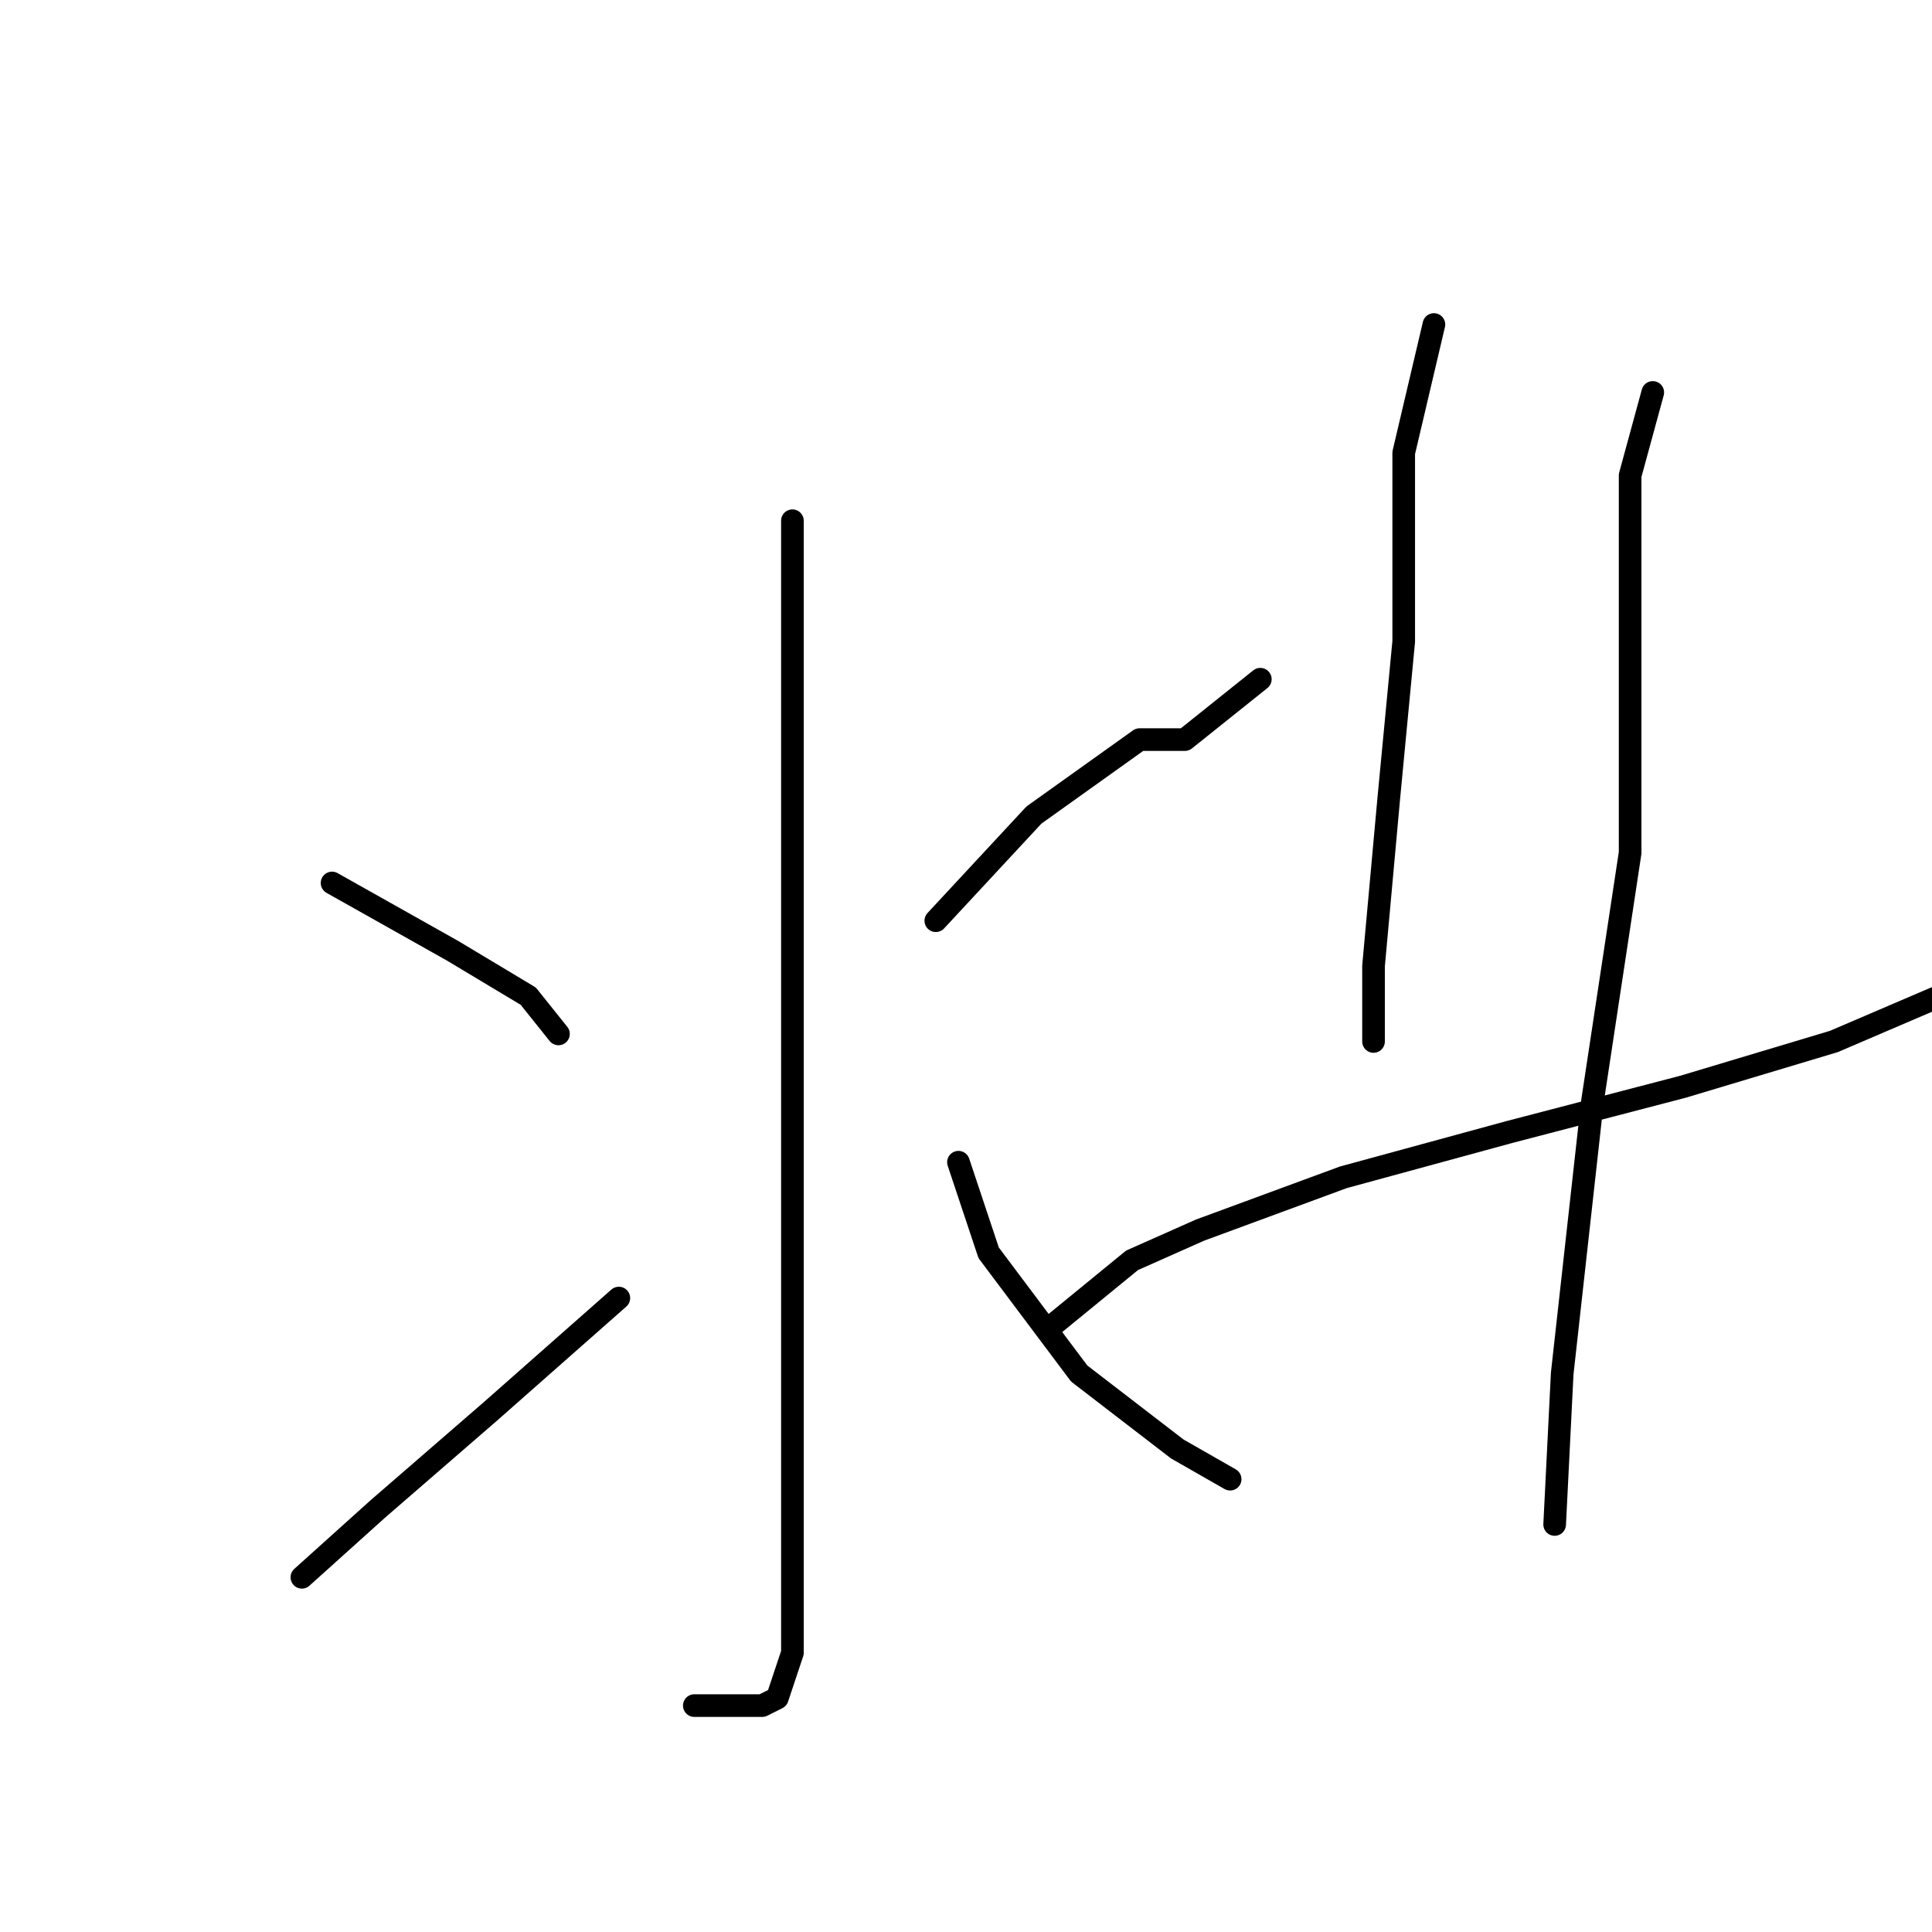 <?xml version="1.0" standalone="no"?>
    <svg width="256" height="256" xmlns="http://www.w3.org/2000/svg" version="1.1">
    <polyline stroke="black" stroke-width="3" stroke-linecap="round" fill="transparent" stroke-linejoin="round" points="105 69 105 92 105 110 105 142 105 175 105 202 105 219 103 225 101 226 98 226 92 226 92 226 " />
        <polyline stroke="black" stroke-width="3" stroke-linecap="round" fill="transparent" stroke-linejoin="round" points="44 117 60 126 70 132 74 137 74 137 " />
        <polyline stroke="black" stroke-width="3" stroke-linecap="round" fill="transparent" stroke-linejoin="round" points="40 209 50 200 65 187 82 172 82 172 " />
        <polyline stroke="black" stroke-width="3" stroke-linecap="round" fill="transparent" stroke-linejoin="round" points="167 90 157 98 151 98 137 108 124 122 124 122 " />
        <polyline stroke="black" stroke-width="3" stroke-linecap="round" fill="transparent" stroke-linejoin="round" points="163 196 156 192 143 182 131 166 127 154 127 154 " />
        <polyline stroke="black" stroke-width="3" stroke-linecap="round" fill="transparent" stroke-linejoin="round" points="190 43 186 60 186 68 186 85 184 106 182 128 182 138 182 138 " />
        <polyline stroke="black" stroke-width="3" stroke-linecap="round" fill="transparent" stroke-linejoin="round" points="139 176 150 167 159 163 178 156 200 150 223 144 243 138 257 132 257 132 " />
        <polyline stroke="black" stroke-width="3" stroke-linecap="round" fill="transparent" stroke-linejoin="round" points="219 52 216 63 216 87 216 113 211 146 207 182 206 202 206 202 " />
        </svg>